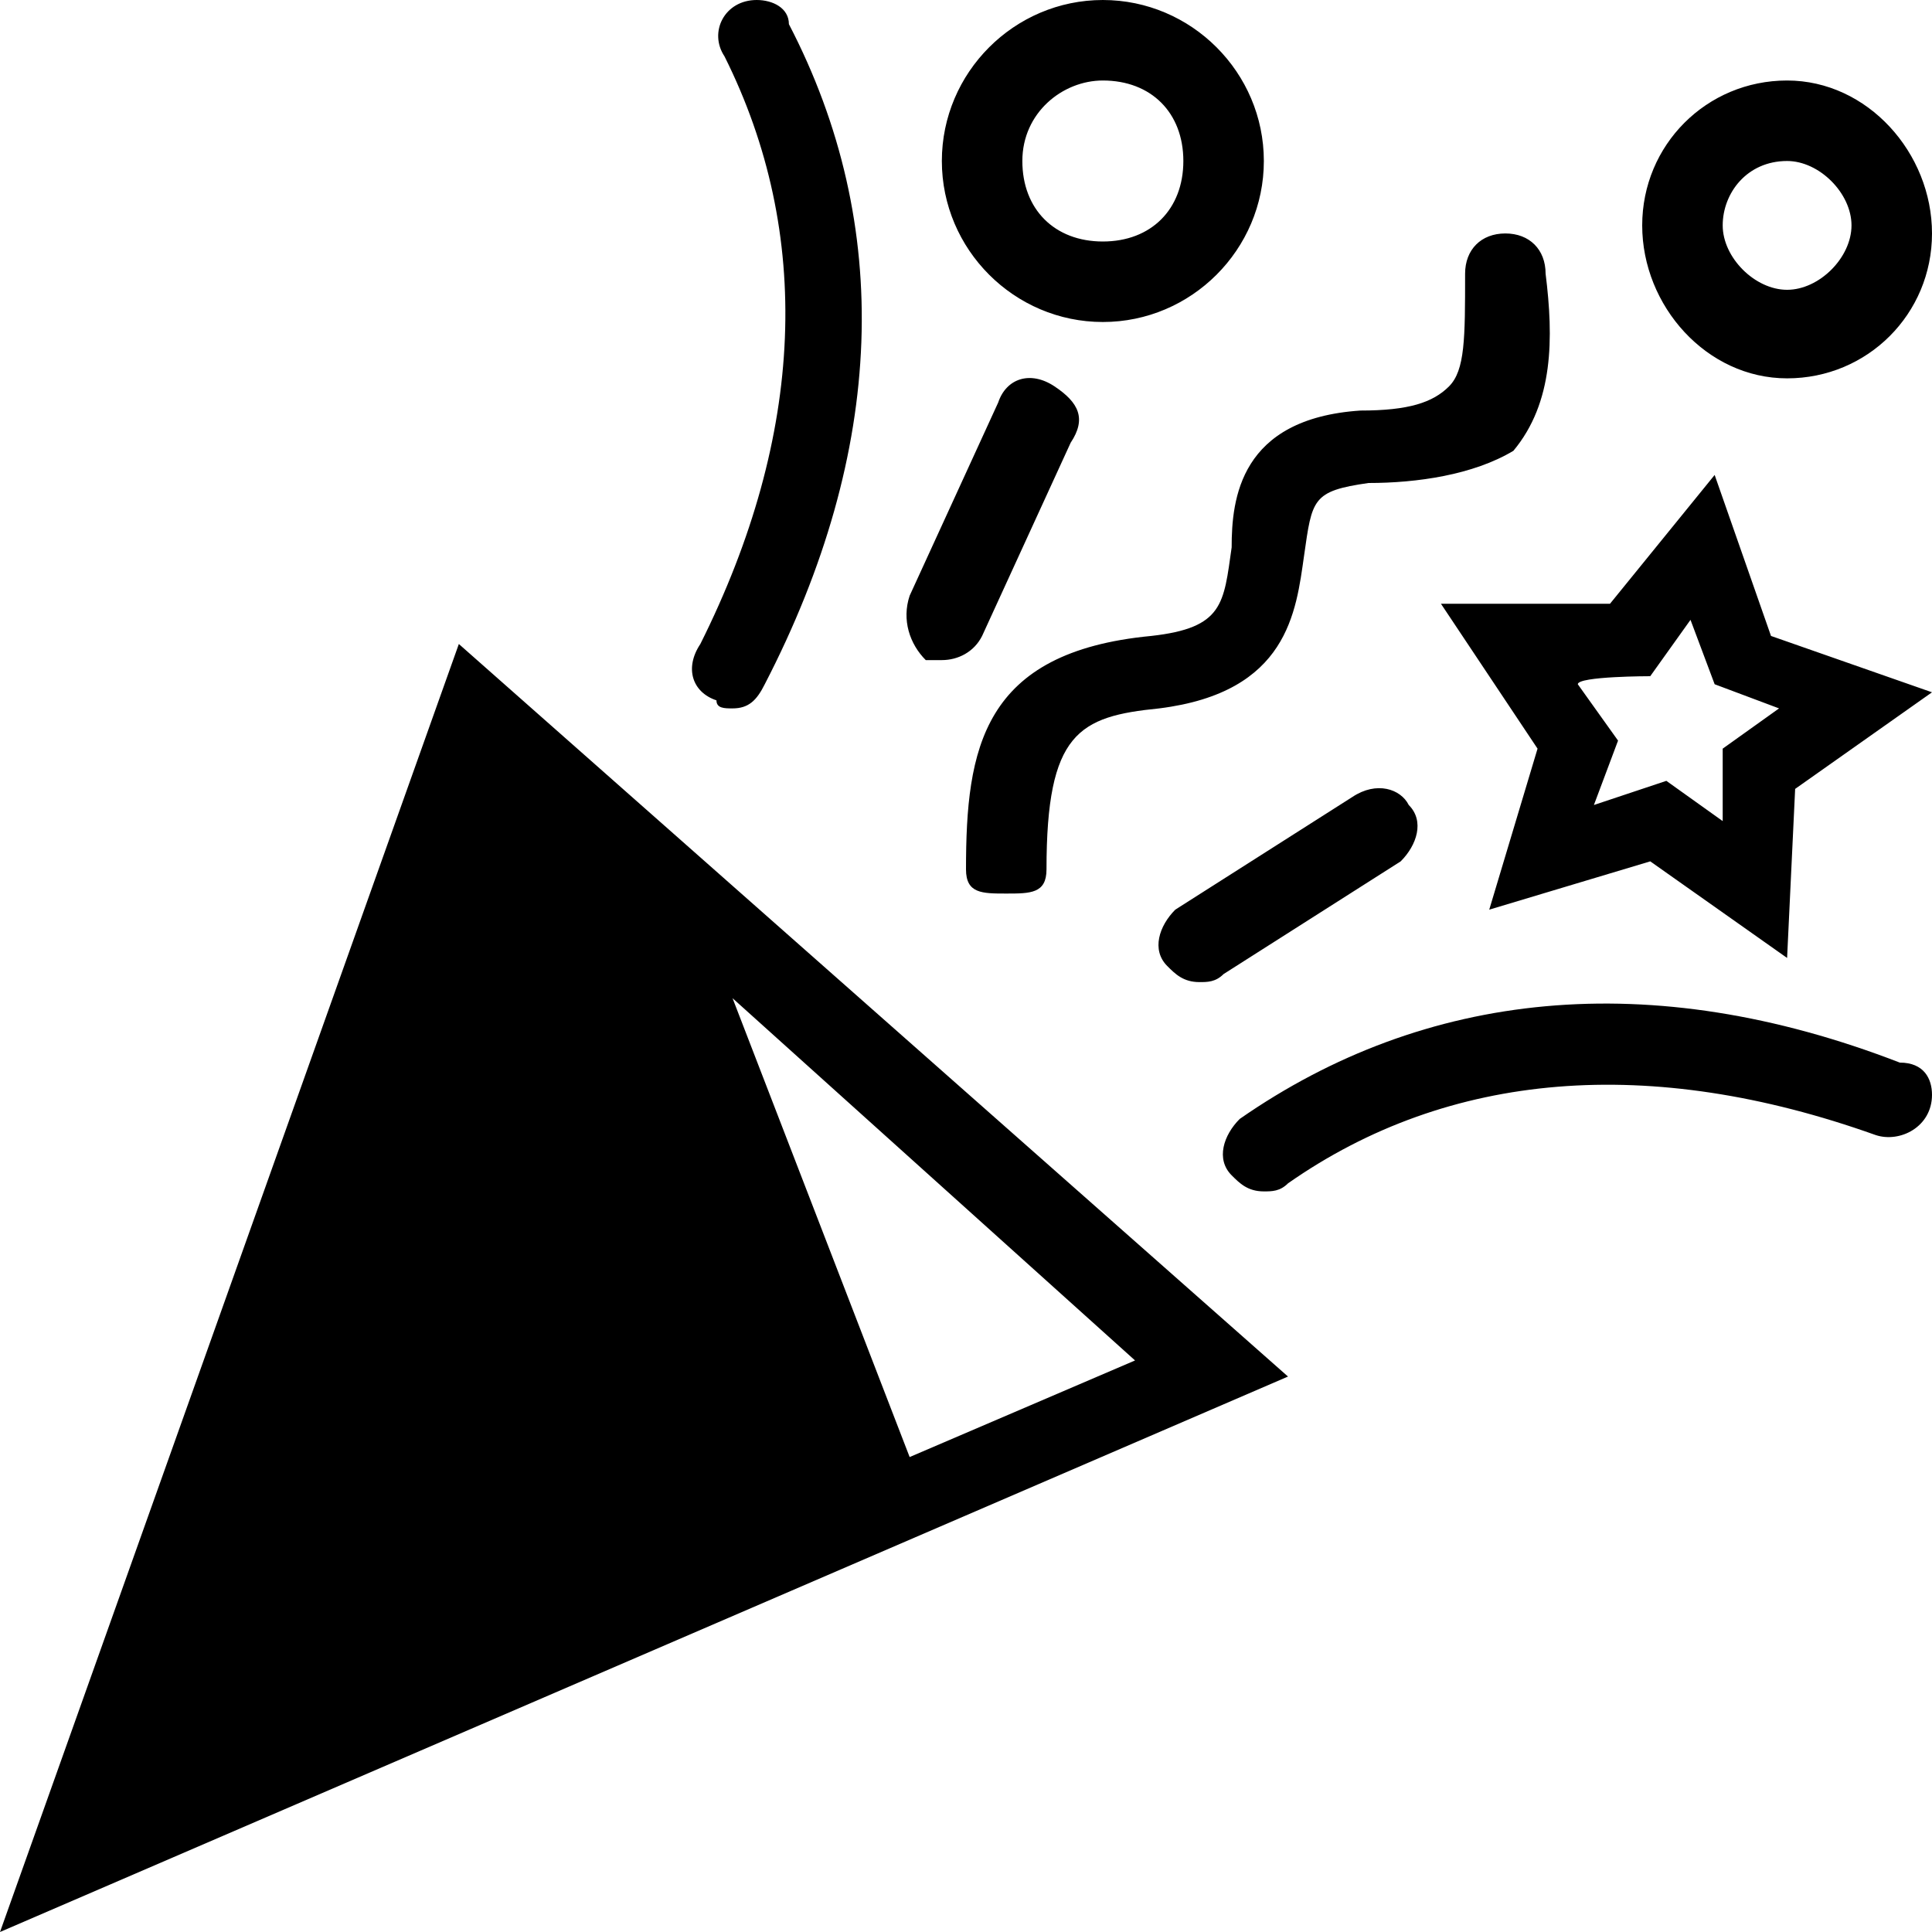 <?xml version="1.0" encoding="utf-8"?>
<!-- Generator: Adobe Illustrator 27.6.1, SVG Export Plug-In . SVG Version: 6.00 Build 0)  -->
<svg version="1.1" id="Ebene_1" xmlns="http://www.w3.org/2000/svg" xmlns:xlink="http://www.w3.org/1999/xlink" x="0px" y="0px"
	 viewBox="0 0 24 24" style="enable-background:new 0 0 24 24;" xml:space="preserve">
<style type="text/css">
	.st0{fill-rule:evenodd;clip-rule:evenodd;}
</style>
<path class="st0" d="M17.5,10c0.2,0.2,0.1,0.5-0.1,0.7l-2.2,1.4c-0.1,0.1-0.2,0.1-0.3,0.1c-0.2,0-0.3-0.1-0.4-0.2
	c-0.2-0.2-0.1-0.5,0.1-0.7l2.2-1.4C17.1,9.7,17.4,9.8,17.5,10 M11.3,7.4L12.4,5c0.1-0.3,0.4-0.4,0.7-0.2s0.4,0.4,0.2,0.7l-1.1,2.4
	c-0.1,0.2-0.3,0.3-0.5,0.3l-0.2,0C11.3,8,11.2,7.7,11.3,7.4 M8.7,8C10,5.4,10.1,2.9,9,0.7C8.8,0.4,9,0,9.4,0c0.2,0,0.4,0.1,0.4,0.3
	c1.3,2.5,1.2,5.3-0.3,8.2C9.4,8.7,9.3,8.8,9.1,8.8c-0.1,0-0.2,0-0.2-0.1C8.6,8.6,8.5,8.3,8.7,8 M24,13.6c0,0.4-0.4,0.6-0.7,0.5
	c-2.8-1-5.3-0.8-7.3,0.6c-0.1,0.1-0.2,0.1-0.3,0.1c-0.2,0-0.3-0.1-0.4-0.2c-0.2-0.2-0.1-0.5,0.1-0.7c2.3-1.6,5.1-1.9,8.2-0.7
	C23.9,13.2,24,13.4,24,13.6 M11.3,18.1l-2.2-5.7l5,4.5L11.3,18.1z M0,24l16-6.9L5.7,8C5.7,8,0,24,0,24z M20.5,8.4L21,7.7l0.3,0.8
	l0.8,0.3l-0.7,0.5l0,0.9l-0.7-0.5L19.8,10l0.3-0.8l-0.5-0.7C19.6,8.4,20.5,8.4,20.5,8.4z M19.1,9.3l-0.6,2l2-0.6l1.7,1.2l0.1-2.1
	L24,8.6l-2-0.7l-0.7-2L20,7.5l-2.1,0L19.1,9.3z M16.9,5.1c0.6,0,0.9-0.1,1.1-0.3c0.2-0.2,0.2-0.6,0.2-1.4c0-0.3,0.2-0.5,0.5-0.5
	c0.3,0,0.5,0.2,0.5,0.5c0.1,0.8,0.1,1.6-0.4,2.2C18.3,5.9,17.6,6,17,6c-0.7,0.1-0.7,0.2-0.8,0.9c-0.1,0.7-0.2,1.7-1.8,1.9
	c-1,0.1-1.4,0.3-1.4,2c0,0.3-0.2,0.3-0.5,0.3h0c-0.3,0-0.5,0-0.5-0.3c0-1.5,0.2-2.7,2.3-2.9c0.9-0.1,0.9-0.4,1-1.1
	C15.3,6.2,15.4,5.2,16.9,5.1 M22.2,2C22.6,2,23,2.4,23,2.8s-0.4,0.8-0.8,0.8s-0.8-0.4-0.8-0.8S21.7,2,22.2,2 M22.2,4.7
	c1,0,1.8-0.8,1.8-1.8S23.2,1,22.2,1c-1,0-1.8,0.8-1.8,1.8S21.2,4.7,22.2,4.7 M13.7,1c0.6,0,1,0.4,1,1c0,0.6-0.4,1-1,1s-1-0.4-1-1
	C12.7,1.4,13.2,1,13.7,1 M13.7,4c1.1,0,2-0.9,2-2s-0.9-2-2-2c-1.1,0-2,0.9-2,2S12.6,4,13.7,4"/>
</svg>
